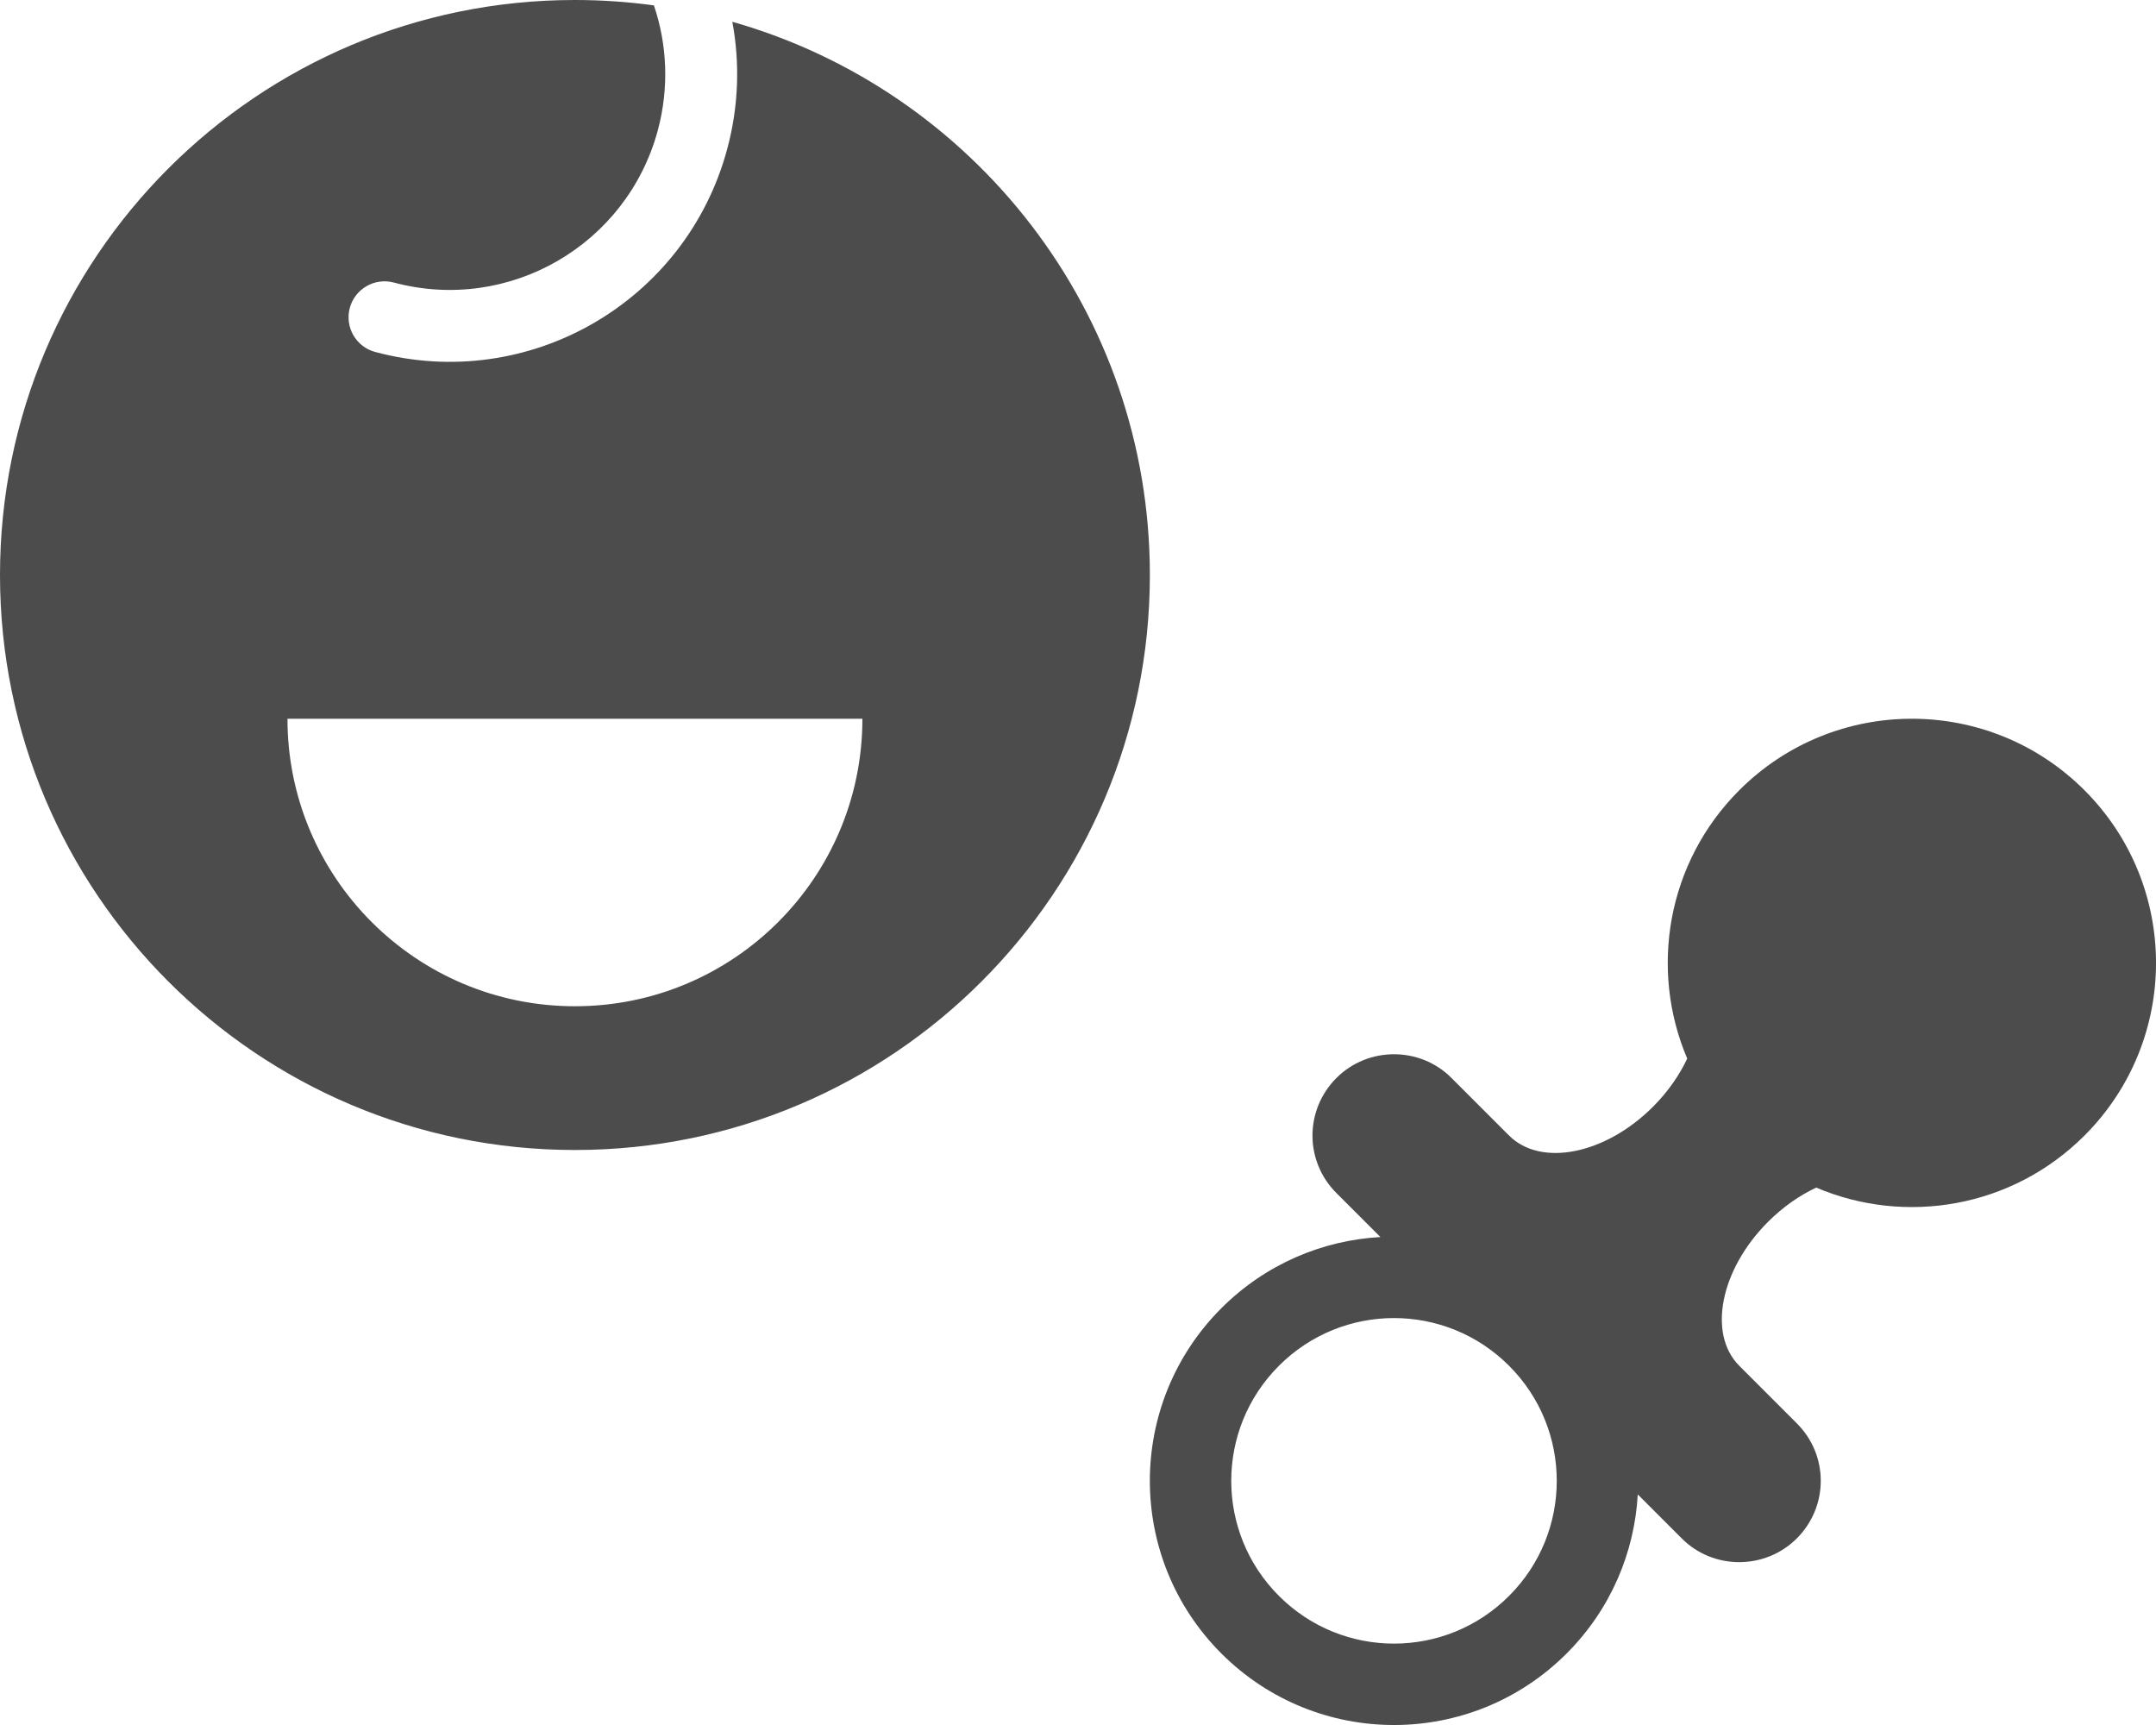 <?xml version="1.0" encoding="UTF-8"?>
<svg width="30px" height="24px" viewBox="0 0 30 24" version="1.1" xmlns="http://www.w3.org/2000/svg" xmlns:xlink="http://www.w3.org/1999/xlink">
    <!-- Generator: Sketch 47.1 (45422) - http://www.bohemiancoding.com/sketch -->
    <title>婴儿（下拉）</title>
    <desc>Created with Sketch.</desc>
    <defs></defs>
    <g id="Page-1" stroke="none" stroke-width="1" fill="none" fill-rule="evenodd" opacity="0.7">
        <g id="首页" transform="translate(-1310, -658)" fill="#000000">
            <g id="弹开订票">
                <g id="选择人数" transform="translate(1270, 435)">
                    <g id="Infant" transform="translate(40, 223)">
                        <path d="M20.998,15.799 L20.195,14.996 C19.76,14.56 19.038,14.556 18.596,14.998 C18.151,15.444 18.153,16.156 18.594,16.597 L19.208,17.211 C18.403,17.256 17.61,17.586 16.995,18.201 C15.668,19.528 15.668,21.678 16.995,23.005 C18.322,24.332 20.472,24.332 21.799,23.005 C22.414,22.39 22.744,21.597 22.789,20.792 L23.403,21.406 C23.838,21.842 24.559,21.846 25.002,21.404 C25.447,20.958 25.445,20.246 25.004,19.805 L24.201,19.002 C23.759,18.559 23.938,17.663 24.601,17 C24.809,16.792 25.04,16.632 25.272,16.523 C26.51,17.05 27.996,16.808 29.005,15.799 C30.332,14.472 30.332,12.322 29.005,10.995 C27.678,9.668 25.528,9.668 24.201,10.995 C23.192,12.004 22.95,13.49 23.477,14.728 C23.368,14.96 23.208,15.191 23,15.399 C22.337,16.062 21.441,16.241 20.998,15.799 Z M9.099,0.075 C9.282,0.616 9.313,1.216 9.154,1.81 C8.725,3.41 7.08,4.36 5.48,3.931 C5.213,3.86 4.939,4.018 4.867,4.285 C4.796,4.552 4.954,4.826 5.221,4.897 C7.355,5.469 9.548,4.203 10.12,2.069 C10.28,1.473 10.296,0.872 10.19,0.303 C13.544,1.256 16,4.341 16,8 C16,12.418 12.418,16 8,16 C3.582,16 0,12.418 0,8 C0,3.582 3.582,0 8,0 C8.373,0 8.74,0.026 9.099,0.075 Z M20.998,22.204 C20.114,23.089 18.68,23.089 17.796,22.204 C16.911,21.32 16.911,19.886 17.796,19.002 C18.68,18.117 20.114,18.117 20.998,19.002 C21.883,19.886 21.883,21.32 20.998,22.204 Z M12,10 L4,10 C4,12.209 5.791,14 8,14 C10.209,14 12,12.209 12,10 Z" id="婴儿（下拉）"></path>
                    </g>
                </g>
            </g>
        </g>
    </g>
</svg>
